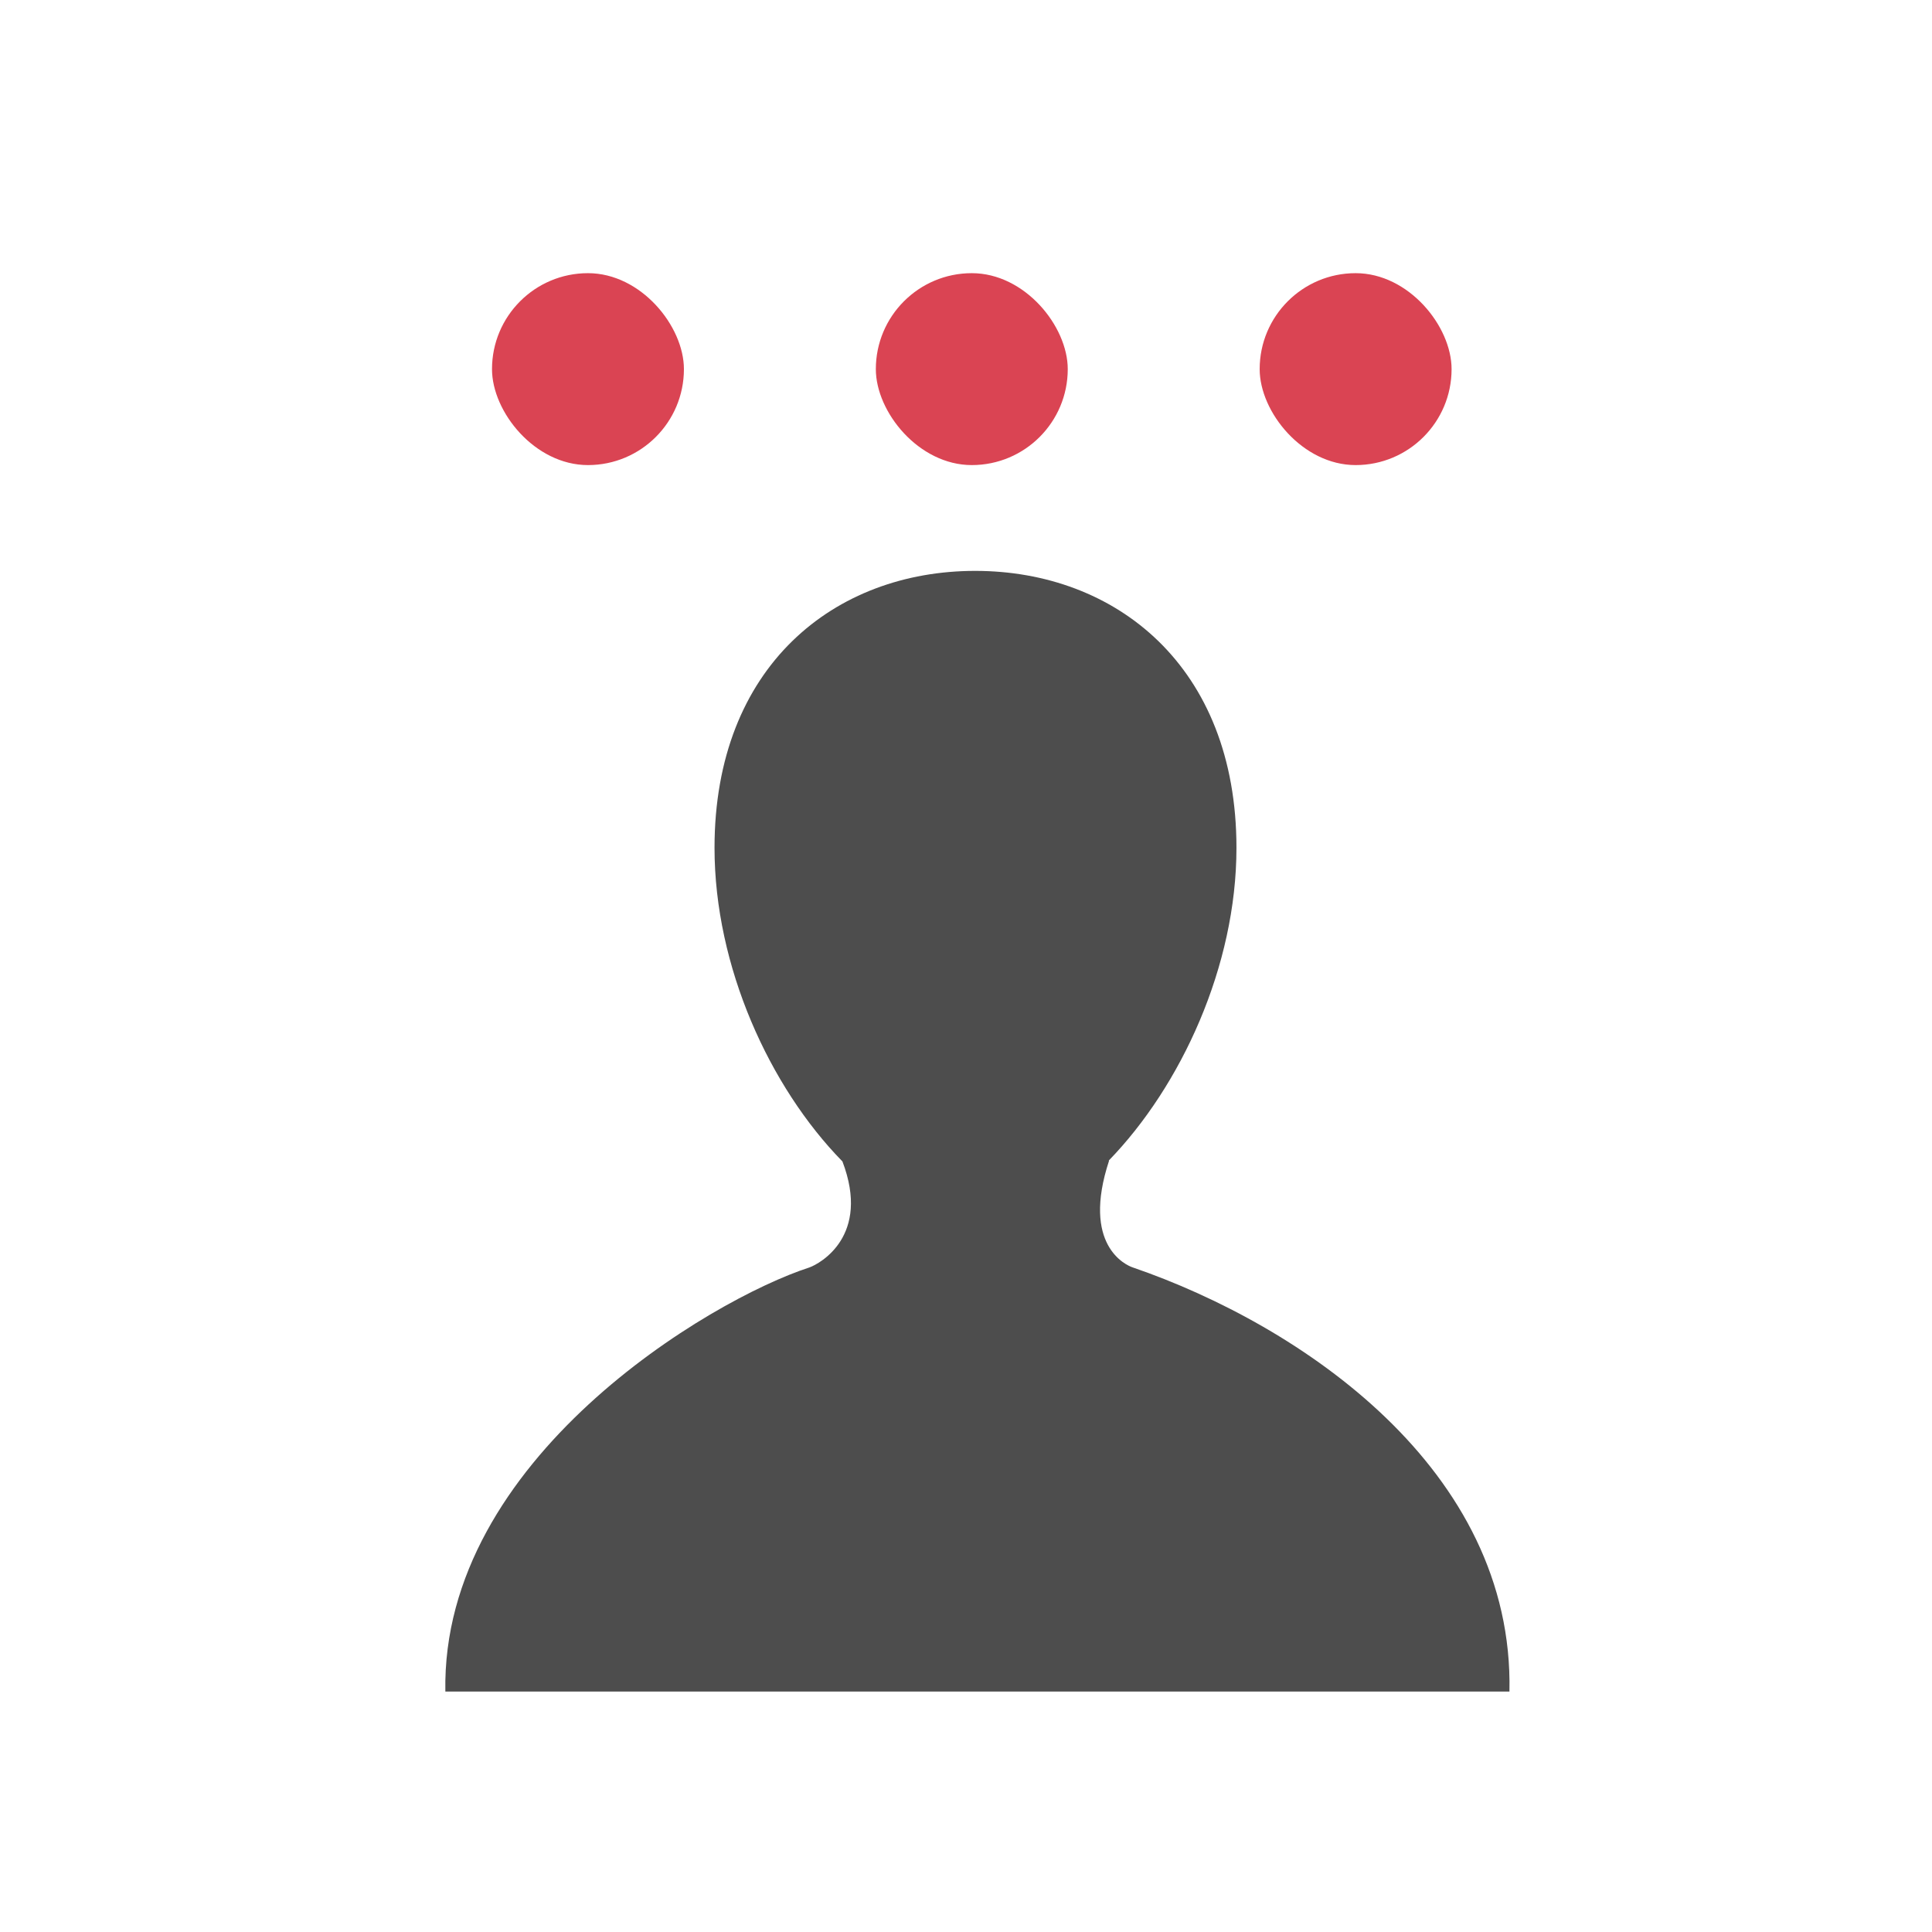 <?xml version="1.0" encoding="UTF-8" standalone="no"?>
<svg xmlns="http://www.w3.org/2000/svg" width="22" height="22" version="1.1">
 <g transform="translate(-326,-534.362)">
  <g transform="matrix(0.797,0,0,0.797,67.677,112.372)">
   <g transform="matrix(1.371,0,0,1.371,-125.434,-201.975)">
    <g transform="translate(-97.681,7.571)">
     <rect ry="1" y="528.79" x="438.71" height="2" width="2" style="opacity:1;fill:#da4453;fill-opacity:1;"/>
     <rect ry="1" y="528.79" x="434.71" height="2" width="2" style="opacity:1;fill:#da4453;fill-opacity:1;"/>
     <rect ry="1" y="528.79" x="430.71" height="2" width="2" style="opacity:1;fill:#da4453;fill-opacity:1;"/>
    </g>
   </g>
   <g transform="translate(-93.714,7.651)">
    <g transform="translate(66.866,-5.235)">
     <g transform="translate(155.524,20.303)">
      <g transform="matrix(0.895,0,0,0.895,18.387,56.063)">
       <g style="fill:#4d4d4d;fill-opacity:1" transform="matrix(0.311,0,0,0.311,196.13,524.499)">
        <g style="fill:#4d4d4d;fill-opacity:1" transform="matrix(2.271,0,0,2.271,26.299,-38.007)">
         <path d="M 16.428,15.744 C 16.269,15.692 15.264,15.239 15.892,13.33 l -0.009,0 C 17.52,11.644 18.771,8.931 18.771,6.26 18.771,2.153 16.04,0 12.866,0 9.69,0 6.974,2.152 6.974,6.26 c 0,2.682 1.244,5.406 2.891,7.088 0.642,1.684 -0.506,2.309 -0.746,2.396 -2.238,0.724 -8.325,4.332 -8.229,9.586 l 24.051,0 C 25.048,20.31 20.233,17.051 16.428,15.744 Z" style="fill:#4d4d4d;fill-opacity:1"/>
        </g>
       </g>
      </g>
     </g>
    </g>
   </g>
  </g>
 </g>
</svg>
